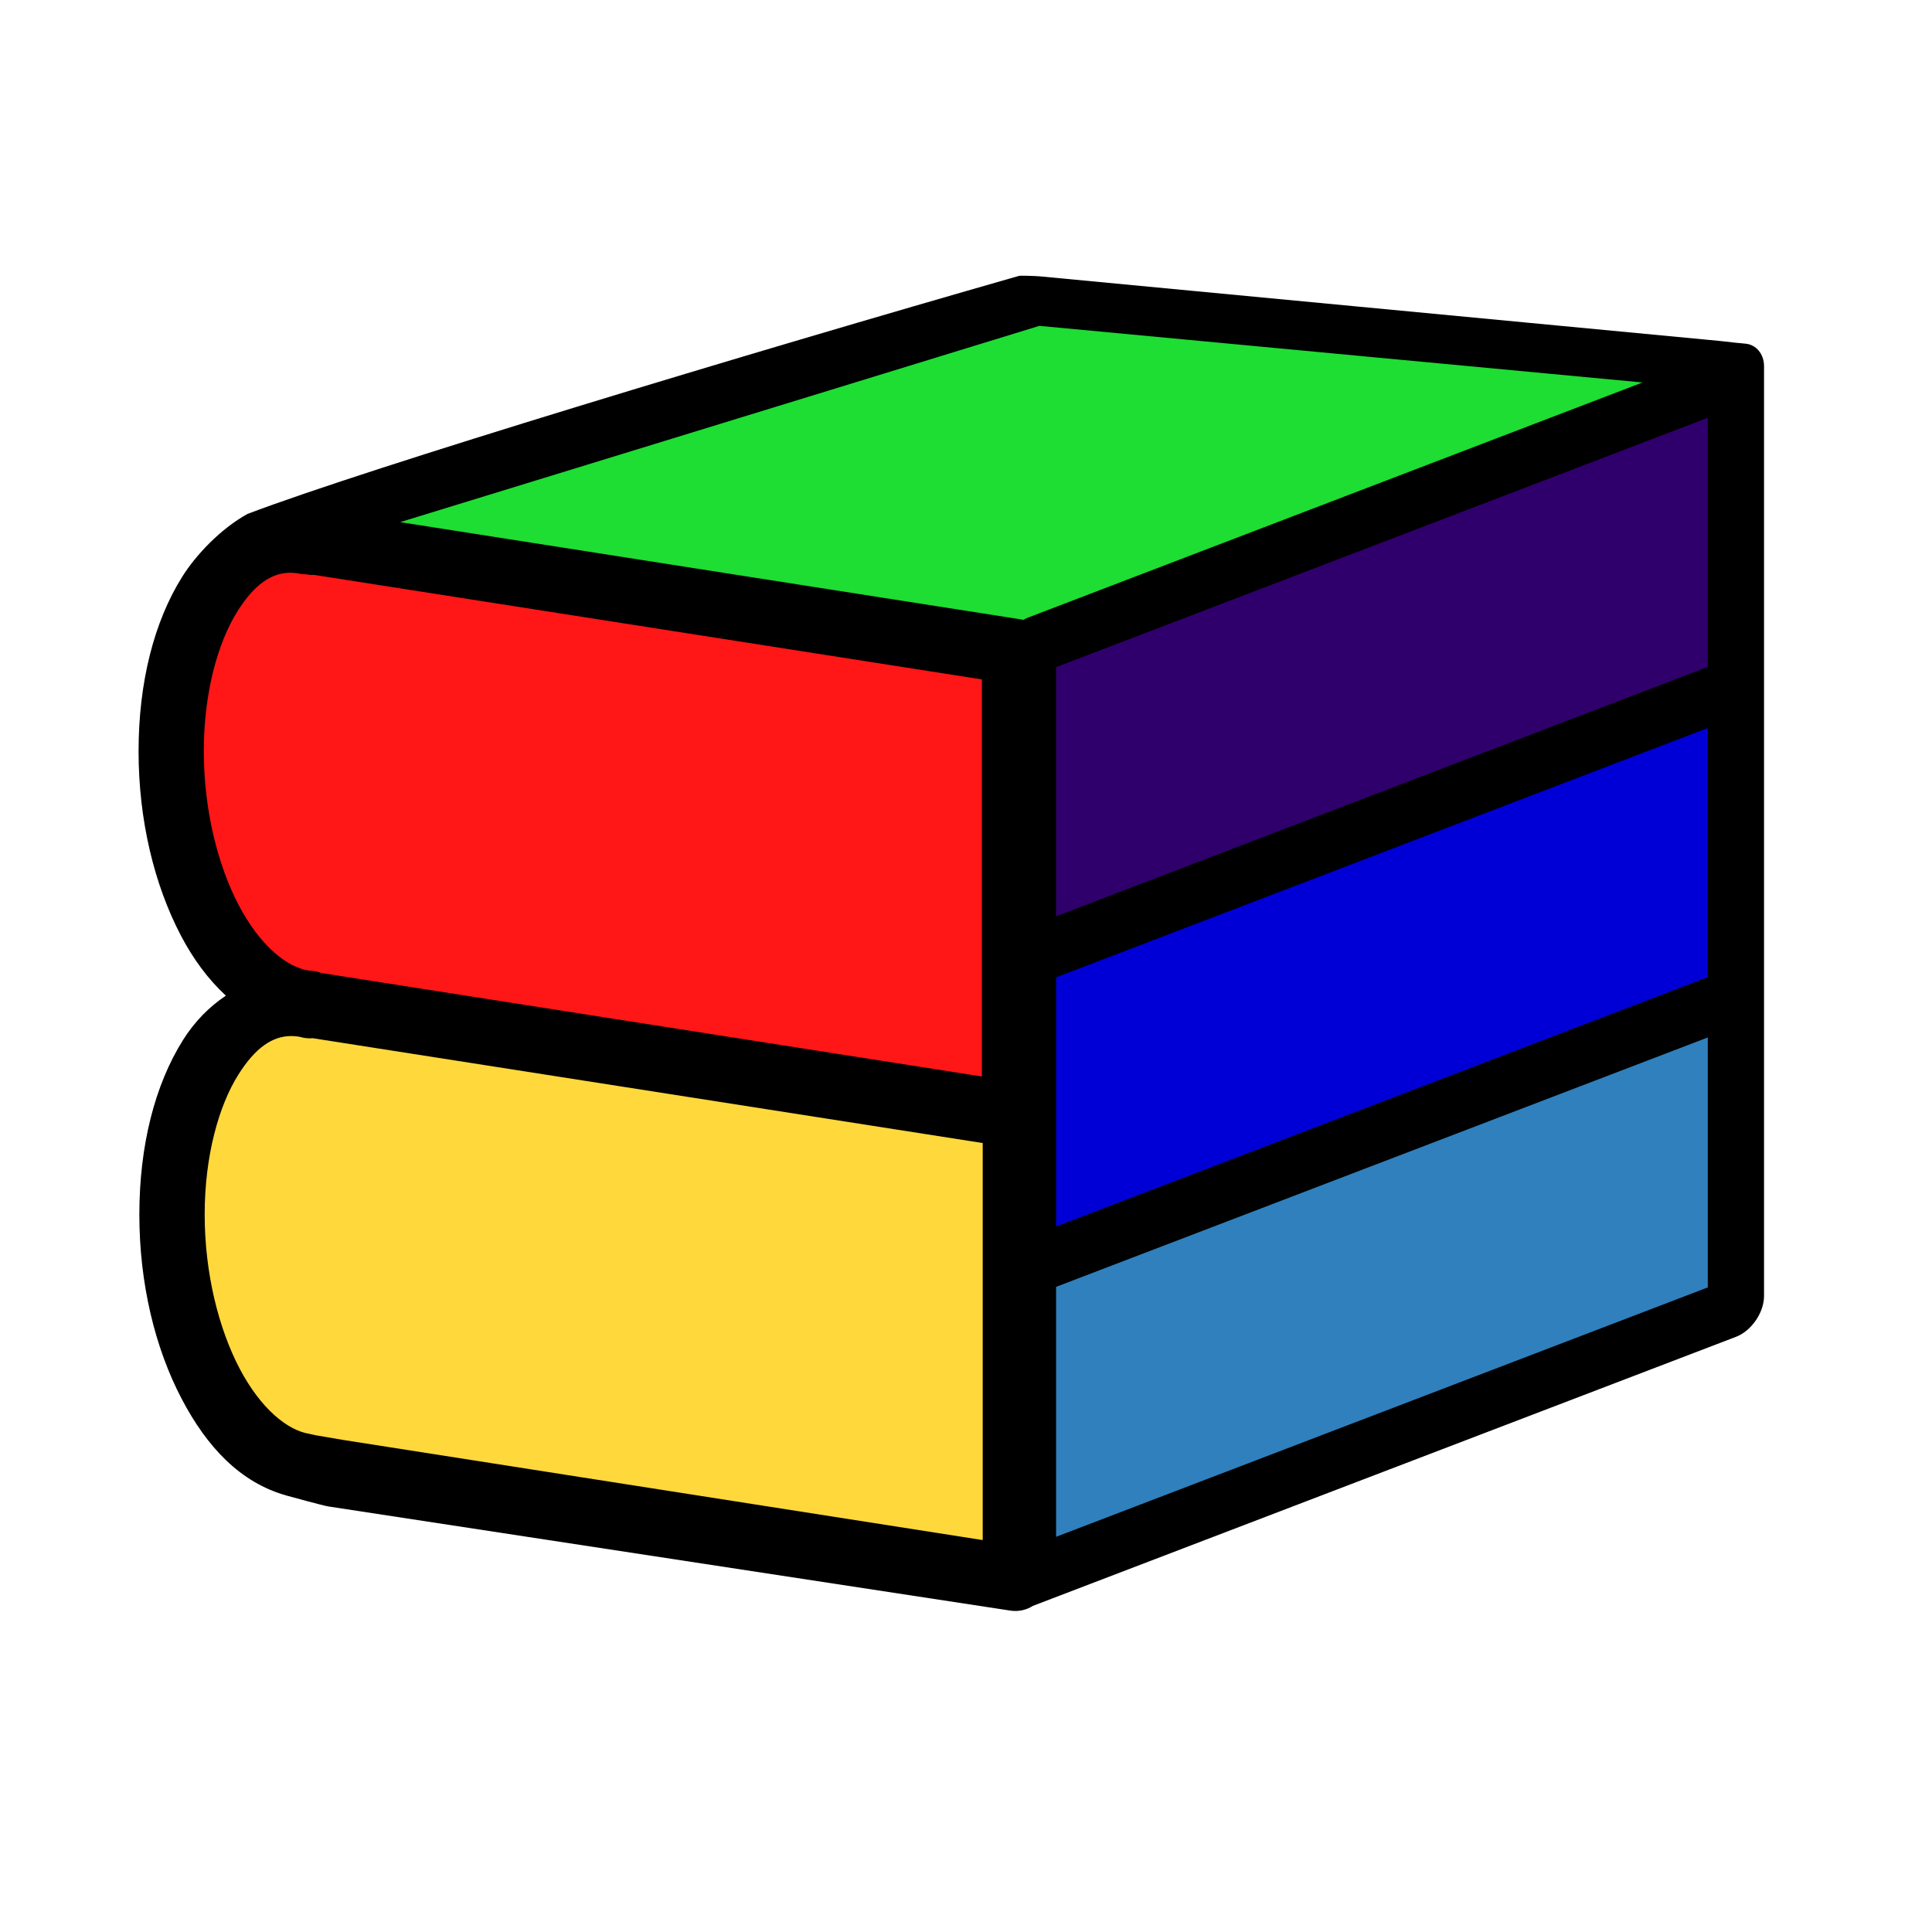 <?xml version="1.0" encoding="UTF-8" standalone="no"?>
<!-- Created with Inkscape (http://www.inkscape.org/) -->

<svg
   xmlns:dc="http://purl.org/dc/elements/1.1/"
   xmlns:cc="http://creativecommons.org/ns#"
   xmlns:rdf="http://www.w3.org/1999/02/22-rdf-syntax-ns#"
   xmlns:svg="http://www.w3.org/2000/svg"
   xmlns="http://www.w3.org/2000/svg"
   xmlns:sodipodi="http://sodipodi.sourceforge.net/DTD/sodipodi-0.dtd"
   xmlns:inkscape="http://www.inkscape.org/namespaces/inkscape"
   width="500"
   height="500"
   viewBox="0 0 132.292 132.292"
   version="1.1"
   id="svg5750"
   inkscape:version="0.92.4 (5da689c313, 2019-01-14)"
   sodipodi:docname="bookexchanger-logo.svg">
  <defs
     id="defs5744" />
  <sodipodi:namedview
     id="base"
     pagecolor="#ffffff"
     bordercolor="#666666"
     borderopacity="1.0"
     inkscape:pageopacity="0.0"
     inkscape:pageshadow="2"
     inkscape:zoom="0.35"
     inkscape:cx="-77.142857"
     inkscape:cy="560"
     inkscape:document-units="mm"
     inkscape:current-layer="layer1"
     showgrid="false"
     units="px"
     inkscape:window-width="1920"
     inkscape:window-height="1001"
     inkscape:window-x="-9"
     inkscape:window-y="-9"
     inkscape:window-maximized="1" />
  <g
     inkscape:label="Layer 1"
     inkscape:groupmode="layer"
     id="layer1"
     transform="translate(0,-164.708)">
    <g
       id="g6335"
       transform="matrix(2.817,0,0,2.817,-17.228,-305.723)">
      <path
         inkscape:connector-curvature="0"
         id="path5634-0"
         d="m 31.318,174.31 -17.686,5.839 17.147,2.685 17.534,-6.675 z"
         style="display:inline;fill:#1edd33;fill-opacity:1;stroke:none;stroke-width:0.265px;stroke-linecap:butt;stroke-linejoin:miter;stroke-opacity:1" />
      <path
         inkscape:connector-curvature="0"
         id="path843-8-6"
         d="m 13.632,180.149 v 0.034 a 5.646,3.192 85.721 0 0 -0.144,-0.035 5.646,3.192 85.721 0 0 -3.21,5.11 5.646,3.192 85.721 0 0 3.21,6.115 5.646,3.192 85.721 0 0 0.144,0.013 v 0.03 l 17.147,2.685 v -11.268 z"
         style="display:inline;opacity:1;fill:#ff0000;fill-opacity:0.914;stroke:none;stroke-width:1.588;stroke-linecap:round;stroke-linejoin:round;stroke-miterlimit:4;stroke-dasharray:none;stroke-opacity:1" />
      <path
         id="path843-0-3-5"
         d="m 13.651,191.41 v 0.034 a 5.646,3.192 85.721 0 0 -0.144,-0.035 5.646,3.192 85.721 0 0 -3.21,5.11 5.646,3.192 85.721 0 0 3.21,6.115 5.646,3.192 85.721 0 0 0.144,0.013 v 0.03 l 17.147,2.685 v -11.268 z"
         style="display:inline;opacity:1;fill:#ffd42a;fill-opacity:0.914;stroke:none;stroke-width:1.588;stroke-linecap:round;stroke-linejoin:round;stroke-miterlimit:4;stroke-dasharray:none;stroke-opacity:1"
         inkscape:connector-curvature="0" />
      <rect
         transform="matrix(0.934,-0.357,0,1,0,0)"
         y="194.646"
         x="33.302"
         height="7.541"
         width="18.427"
         id="rect863-9-8"
         style="display:inline;opacity:1;fill:#2f006b;fill-opacity:1;stroke:none;stroke-width:1.465;stroke-linecap:round;stroke-linejoin:round;stroke-miterlimit:4;stroke-dasharray:none;stroke-opacity:1" />
      <rect
         transform="matrix(0.934,-0.357,0,1,0,0)"
         y="202.166"
         x="33.302"
         height="7.541"
         width="18.427"
         id="rect863-7-1-63"
         style="display:inline;opacity:1;fill:#0000d6;fill-opacity:1;stroke:none;stroke-width:1.465;stroke-linecap:round;stroke-linejoin:round;stroke-miterlimit:4;stroke-dasharray:none;stroke-opacity:1" />
      <rect
         transform="matrix(0.934,-0.357,0,1,0,0)"
         y="209.707"
         x="33.302"
         height="7.541"
         width="18.427"
         id="rect863-7-6-2-0"
         style="display:inline;opacity:1;fill:#2f80bd;fill-opacity:1;stroke:none;stroke-width:1.465;stroke-linecap:round;stroke-linejoin:round;stroke-miterlimit:4;stroke-dasharray:none;stroke-opacity:1" />
      <path
         sodipodi:nodetypes="ccccccccccsccccccccccccccccccccccccccccccccccccccccccccsccccccccccccscccccccc"
         inkscape:connector-curvature="0"
         id="path5572-9"
         d="m 31.314,173.709 c -0.058,8e-4 -0.384,-0.021 -0.44,-0.003 -6.616,1.894 -15.784,4.66 -18.741,5.783 -0.664,0.365 -1.265,1.012 -1.587,1.526 -0.687,1.094 -1.062,2.572 -1.062,4.244 2e-5,1.673 0.38,3.242 1.031,4.484 0.297,0.566 0.664,1.063 1.091,1.456 -0.406,0.271 -0.763,0.635 -1.041,1.077 -0.687,1.094 -1.062,2.571 -1.062,4.244 2e-5,1.673 0.379,3.243 1.031,4.484 0.612,1.166 1.421,2.032 2.548,2.347 0.122,0.034 0.888,0.244 1.013,0.264 l 16.58,2.532 c 0.191,0.029 0.386,-0.011 0.548,-0.115 l 17.088,-6.539 c 0.377,-0.144 0.683,-0.588 0.684,-0.992 v -7.541 -7.521 -7.541 c -10e-6,-0.302 -0.198,-0.518 -0.434,-0.545 -0.1,-0.012 -0.23,-0.022 -0.23,-0.022 l -0.411,-0.046 -16.546,-1.572 c -0.02,-0.002 -0.04,-0.002 -0.06,-0.002 z m 0.066,1.209 14.662,1.376 -14.939,5.716 c -0.039,0.015 -0.078,0.034 -0.117,0.056 -0.028,-0.008 -0.056,-0.014 -0.085,-0.018 l -15.059,-2.359 z m 16.248,2.234 v 6.056 l -15.841,6.062 v -6.056 z m -34.463,3.768 c 0.064,-8e-4 0.129,0.004 0.194,0.014 0.019,0.004 0.039,0.008 0.058,0.013 0.32,0.022 0.213,0.036 0.32,0.022 l 16.246,2.543 v 9.652 l -16.059,-2.516 c -0.08,-0.032 -0.164,-0.05 -0.25,-0.055 -0.021,-0.001 -0.043,-0.003 -0.065,-0.006 -0.525,-0.082 -1.179,-0.612 -1.689,-1.584 -0.51,-0.972 -0.85,-2.319 -0.85,-3.747 10e-6,-1.427 0.343,-2.645 0.818,-3.4 0.413,-0.658 0.829,-0.932 1.275,-0.937 z m 34.463,3.773 v 6.056 l -10.686,4.089 -5.155,1.972 v -6.056 z m -34.443,7.488 c 0.064,-8e-4 0.128,0.004 0.193,0.014 v 5.3e-4 c 0.019,0.004 0.038,0.008 0.057,0.013 0.092,0.025 0.189,0.034 0.284,0.025 l 16.284,2.548 v 9.651 l -15.559,-2.436 c -0.341,-0.06 -0.399,-0.069 -0.635,-0.109 -0.021,-0.001 -0.158,-0.036 -0.179,-0.039 -0.525,-0.082 -1.179,-0.613 -1.689,-1.584 -0.51,-0.972 -0.85,-2.319 -0.85,-3.746 2e-5,-1.427 0.344,-2.645 0.819,-3.4 0.414,-0.658 0.828,-0.933 1.275,-0.938 z m 34.443,0.034 v 6.076 l -15.841,6.062 v -6.076 z"
         style="color:#000000;font-style:normal;font-variant:normal;font-weight:normal;font-stretch:normal;font-size:medium;line-height:normal;font-family:sans-serif;font-variant-ligatures:normal;font-variant-position:normal;font-variant-caps:normal;font-variant-numeric:normal;font-variant-alternates:normal;font-feature-settings:normal;text-indent:0;text-align:start;text-decoration:none;text-decoration-line:none;text-decoration-style:solid;text-decoration-color:#000000;letter-spacing:normal;word-spacing:normal;text-transform:none;writing-mode:lr-tb;direction:ltr;text-orientation:mixed;dominant-baseline:auto;baseline-shift:baseline;text-anchor:start;white-space:normal;shape-padding:0;clip-rule:nonzero;display:inline;overflow:visible;visibility:visible;opacity:1;isolation:auto;mix-blend-mode:normal;color-interpolation:sRGB;color-interpolation-filters:linearRGB;solid-color:#000000;solid-opacity:1;vector-effect:none;fill:#000000;fill-opacity:1;fill-rule:nonzero;stroke:none;stroke-width:1.2;stroke-linecap:butt;stroke-linejoin:round;stroke-miterlimit:4;stroke-dasharray:none;stroke-dashoffset:0;stroke-opacity:1;color-rendering:auto;image-rendering:auto;shape-rendering:auto;text-rendering:auto;enable-background:accumulate" />
    </g>
  </g>
</svg>
